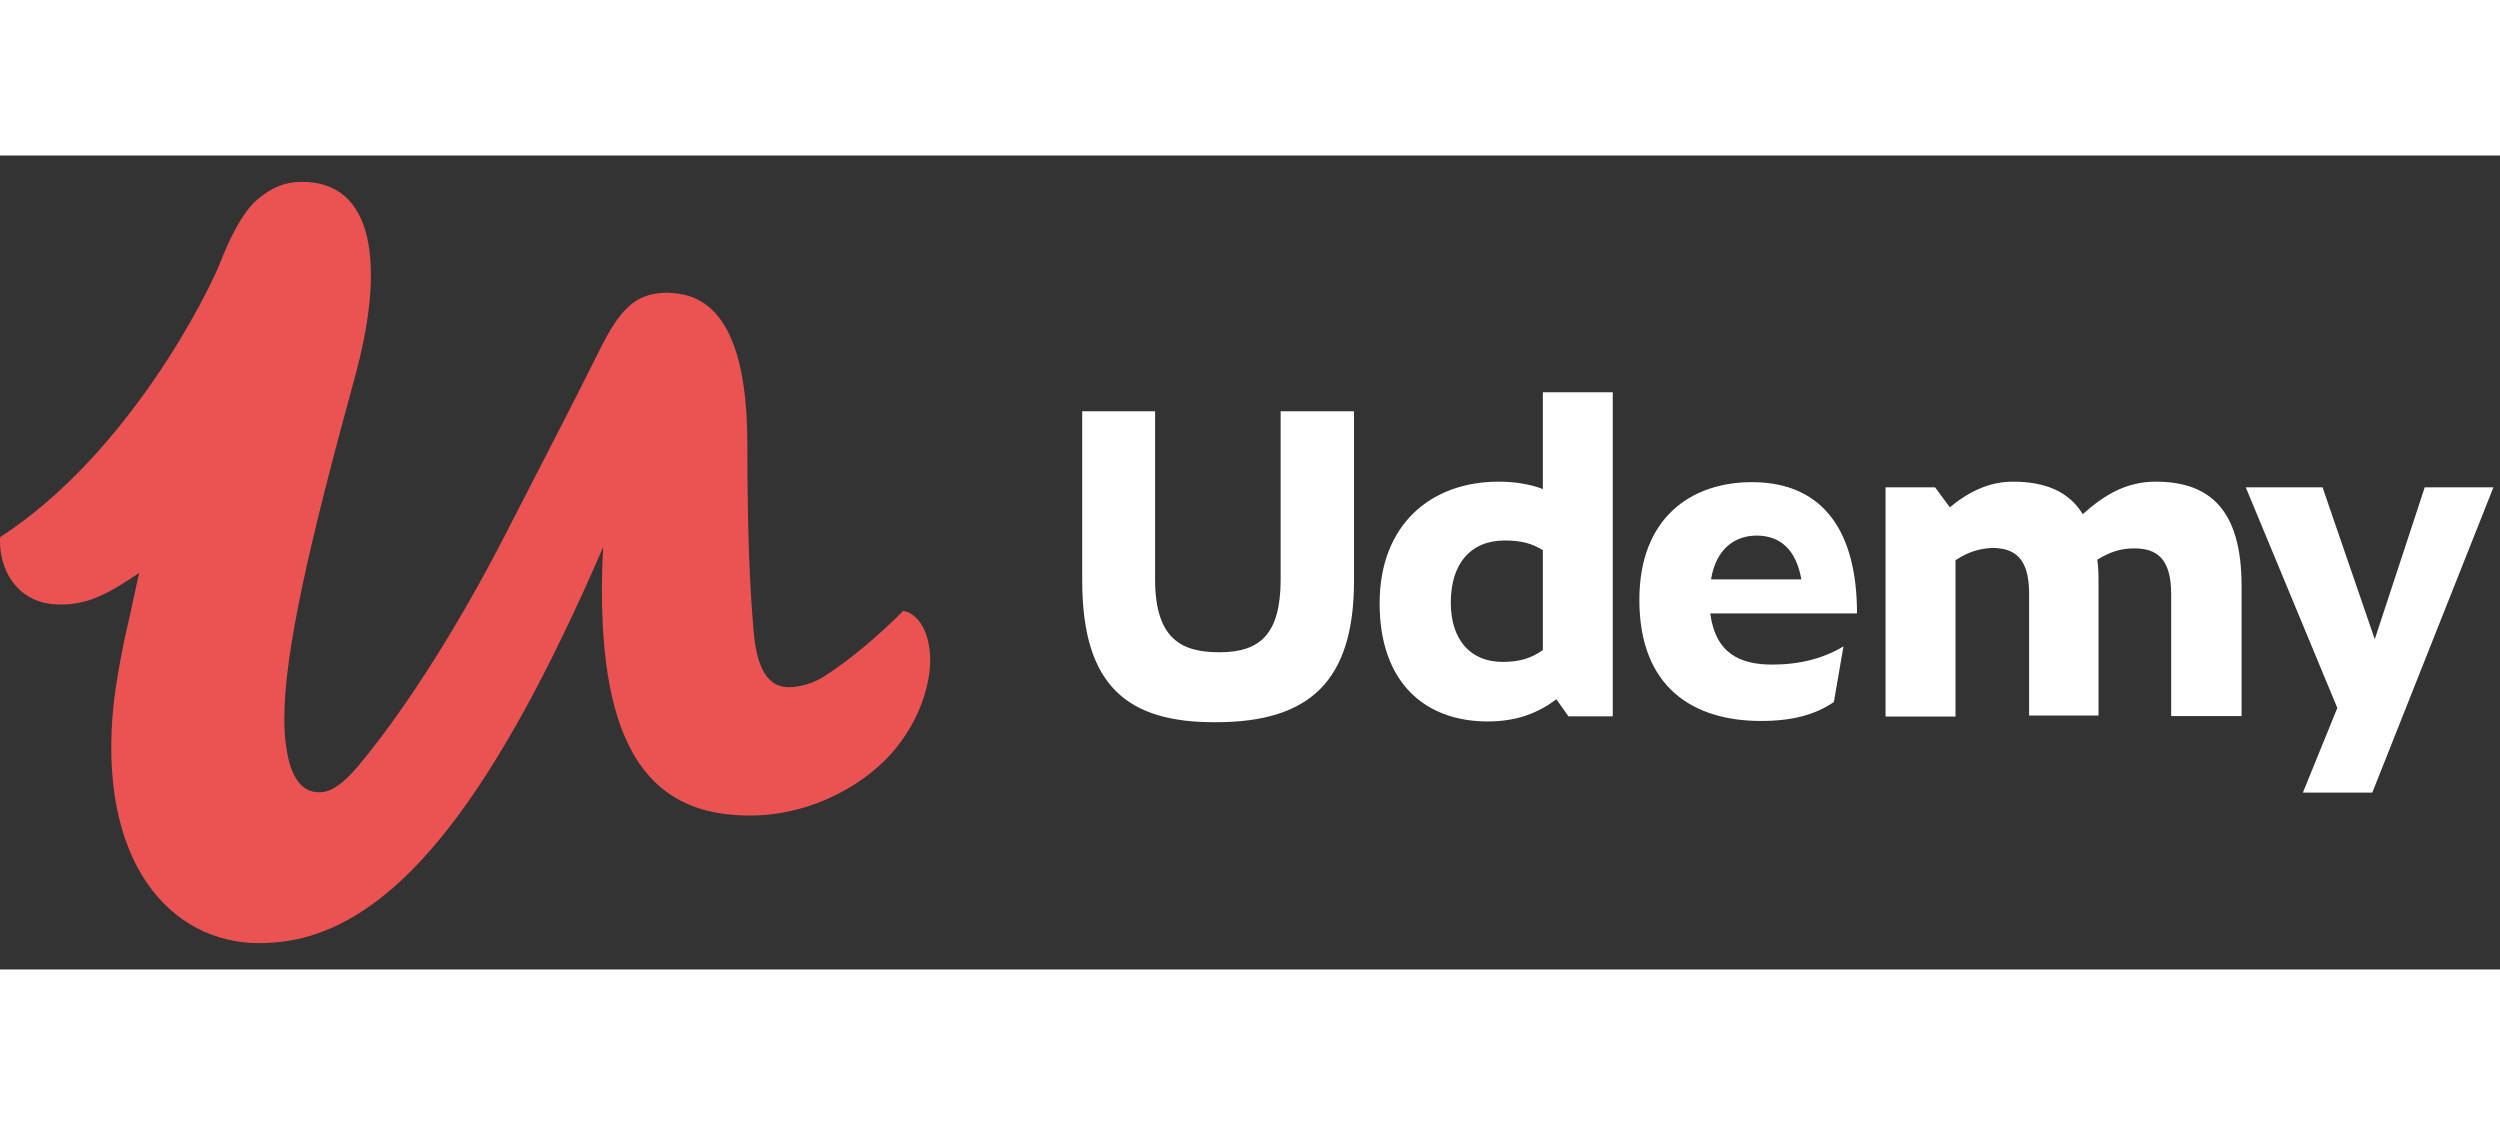 <svg width="200px" height="90px" viewBox="0 0 86 28" version="1.1" xmlns="http://www.w3.org/2000/svg" xmlns:xlink="http://www.w3.org/1999/xlink">
    <rect x="0" y="0" width="86" height="28" fill="#333333" stroke="none"/>
    <title>Logo</title>
    <defs></defs>
    <g id="Primary-Nav" stroke="none" stroke-width="1" fill="none" fill-rule="evenodd">
        <g id="Primary-Nav-Selected-Hover-Copy" transform="translate(-12, -14)" fill-rule="nonzero">
            <g id="Logo" transform="translate(12, 14)">
                <path d="M79.219,21.916 L81.607,21.916 L85.774,11.414 L83.411,11.414 L81.692,16.64 L79.896,11.414 L77.254,11.414 L80.404,19.003 L79.219,21.916 Z M67.269,13.921 L67.269,19.299 L64.863,19.299 L64.863,11.414 L66.566,11.414 L67.074,12.1 C67.743,11.55 68.446,11.219 69.242,11.219 C70.318,11.219 71.156,11.533 71.647,12.337 C72.393,11.668 73.155,11.219 74.154,11.219 C76.009,11.219 77.11,12.176 77.11,14.802 L77.11,19.282 L74.688,19.282 L74.688,15.081 C74.688,13.87 74.196,13.514 73.417,13.514 C72.968,13.514 72.579,13.633 72.147,13.904 C72.189,14.175 72.189,14.471 72.189,14.785 L72.189,19.265 L69.801,19.265 L69.801,15.064 C69.801,13.853 69.31,13.498 68.514,13.498 C68.048,13.531 67.701,13.641 67.269,13.921 Z M58.859,14.582 L61.967,14.582 C61.789,13.565 61.247,13.074 60.425,13.074 C59.722,13.074 59.036,13.489 58.859,14.582 Z M60.578,19.451 C58.249,19.451 56.394,18.3 56.394,15.285 C56.394,12.447 58.19,11.236 60.264,11.236 C62.771,11.236 63.881,12.998 63.881,15.75 L58.833,15.75 C59.011,17.122 59.849,17.512 60.967,17.512 C61.908,17.512 62.729,17.3 63.415,16.885 L63.085,18.799 C62.441,19.24 61.653,19.451 60.578,19.451 Z M51.685,17.419 C52.236,17.419 52.642,17.317 53.074,17.012 L53.074,13.574 C52.684,13.337 52.312,13.243 51.761,13.243 C50.584,13.243 49.907,14.048 49.907,15.378 C49.907,16.657 50.584,17.419 51.685,17.419 Z M53.54,18.706 C52.913,19.172 52.193,19.468 51.177,19.468 C49.026,19.468 47.459,18.139 47.459,15.403 C47.459,12.684 49.237,11.219 51.55,11.219 C52.075,11.219 52.608,11.295 53.074,11.473 L53.074,8.145 L55.479,8.145 L55.479,19.291 L53.955,19.291 L53.54,18.706 Z M37.228,14.624 L37.228,8.797 L39.735,8.797 L39.735,14.582 C39.735,16.657 40.675,17.088 41.945,17.088 C43.334,17.088 44.054,16.479 44.054,14.582 L44.054,8.797 L46.578,8.797 L46.578,14.624 C46.578,18.062 45.071,19.494 41.827,19.494 C38.795,19.511 37.228,18.257 37.228,14.624 Z" id="Shape" fill="#FFF"></path>
                <path d="M31.449,15.846 C31.329,15.743 31.208,15.691 31.071,15.665 C30.253,16.483 29.263,17.335 28.386,17.894 C27.99,18.169 27.473,18.29 27.138,18.29 C26.363,18.29 26.028,17.558 25.924,16.362 C25.787,14.77 25.709,12.886 25.709,9.942 C25.709,6.939 25.029,4.891 23.205,4.736 C23.128,4.736 23.05,4.719 22.964,4.719 C21.854,4.719 21.312,5.295 20.597,6.75 C19.978,7.998 19.048,9.813 17.276,13.247 C15.744,16.207 14.057,18.849 12.603,20.657 C12.207,21.156 11.888,21.508 11.57,21.706 C11.372,21.844 11.174,21.904 10.976,21.904 C10.4,21.904 9.987,21.431 9.84,20.295 C9.797,20.02 9.78,19.718 9.78,19.383 C9.78,17.059 10.658,13.281 12.181,7.722 C13.308,3.66 12.827,0.906 10.4,0.906 C10.4,0.906 10.4,0.906 10.382,0.906 L10.365,0.906 C9.806,0.906 9.35,1.104 8.911,1.466 C8.472,1.801 8.033,2.542 7.637,3.531 C7.198,4.702 4.419,10.269 0.004,13.127 C-0.056,14.219 0.563,15.312 1.811,15.433 C2.947,15.536 3.756,15.054 4.789,14.357 C4.711,14.719 4.634,15.037 4.574,15.33 C4.496,15.691 4.436,15.984 4.376,16.225 C4.298,16.586 4.238,16.818 4.238,16.879 C4.1,17.533 3.997,18.169 3.92,18.763 C3.3,24.331 5.89,27.094 8.911,27.094 C9.41,27.094 9.926,27.033 10.417,26.913 C13.756,26.061 16.957,22.24 20.752,13.462 C20.692,14.417 20.692,15.312 20.735,16.147 C20.993,21.199 22.981,22.705 25.804,22.705 C27.93,22.705 29.935,21.595 30.95,20.218 C31.682,19.245 32,18.169 32,17.317 C31.983,16.638 31.785,16.121 31.449,15.846" id="Shape" fill="#EB5352"></path>
            </g>
        </g>
    </g>
</svg>
